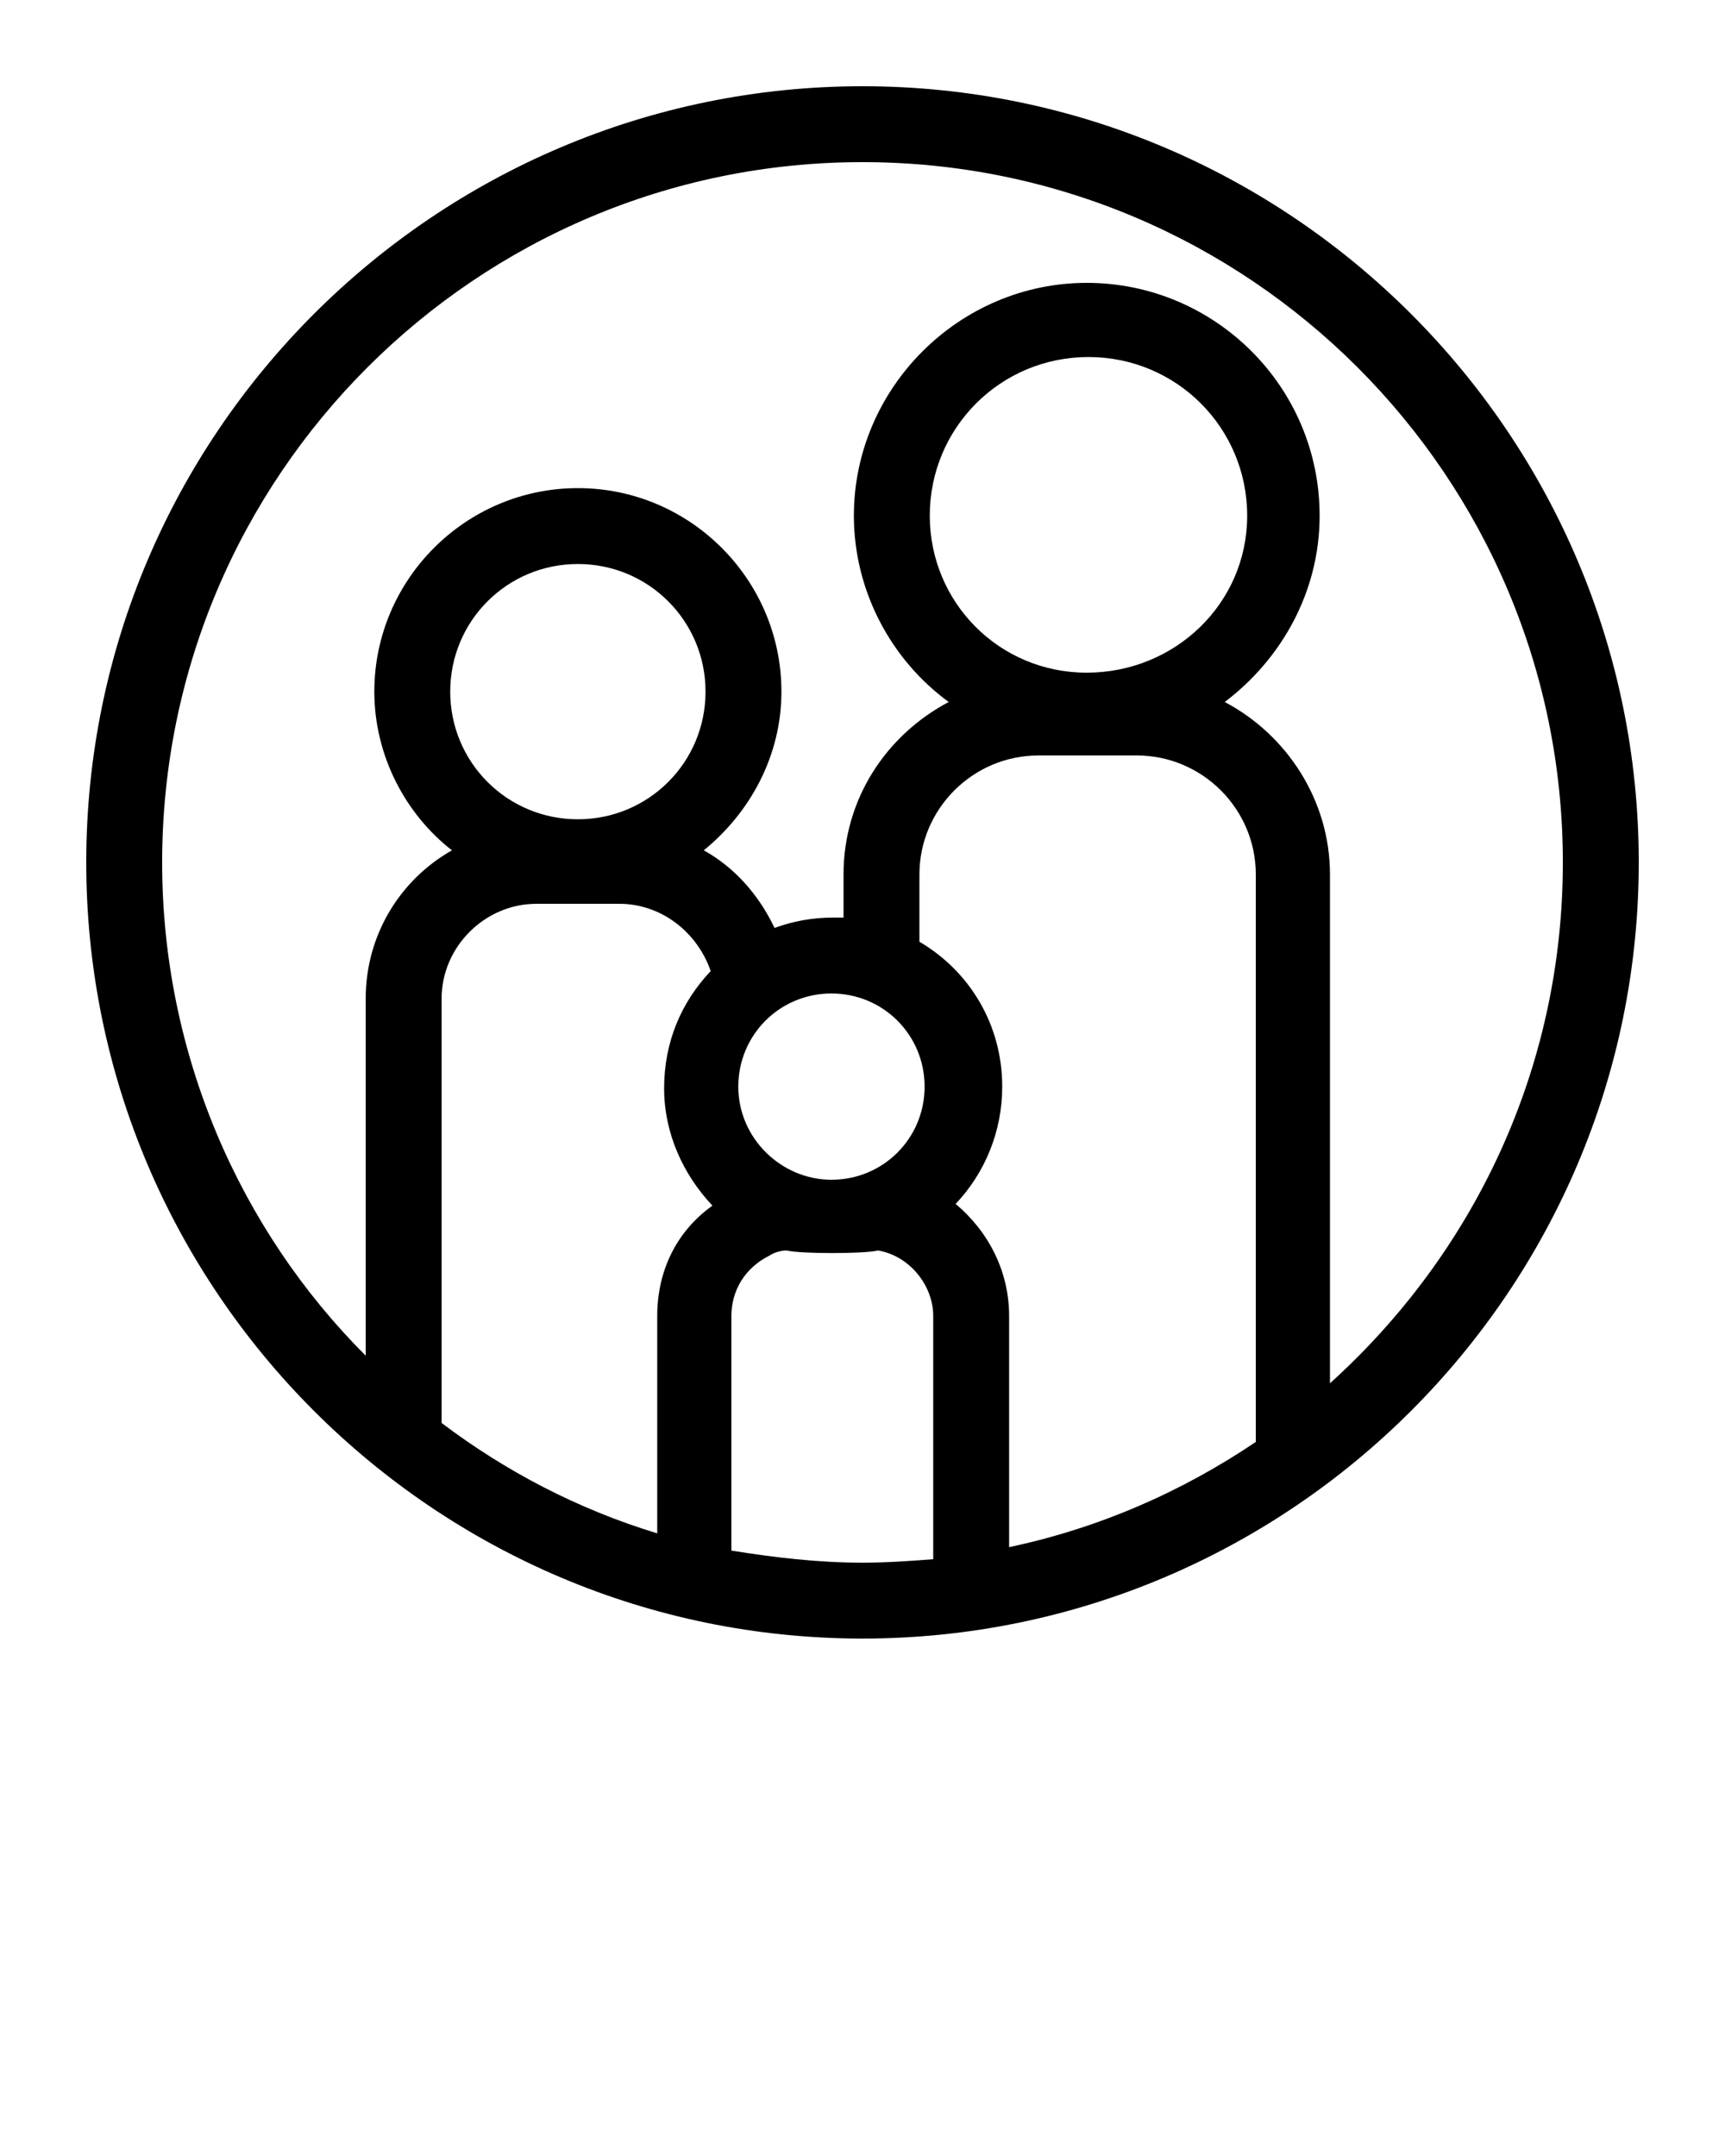 <?xml version="1.0" encoding="utf-8"?>
<!-- Generator: Adobe Illustrator 22.0.1, SVG Export Plug-In . SVG Version: 6.00 Build 0)  -->
<svg version="1.1" id="Layer_1" xmlns="http://www.w3.org/2000/svg" xmlns:xlink="http://www.w3.org/1999/xlink" x="0px" y="0px"
	 viewBox="0 0 100 125" style="enable-background:new 0 0 100 125;" xml:space="preserve">
<style type="text/css">
	.st0{display:none;}
	.st1{display:inline;stroke:#000000;stroke-width:4;stroke-miterlimit:10;}
	.st2{fill:none;}
</style>
<g class="st0">
	<rect x="-723.1" y="-257.5" class="st1" width="1220.1" height="751.6"/>
</g>
<g>
	<path class="st2" d="M40.9,40.1c0-4.1-3.3-7.4-7.4-7.4s-7.4,3.3-7.4,7.4s3.3,7.4,7.4,7.4S40.9,44.2,40.9,40.1z"/>
	<path class="st2" d="M41.2,56.3c-0.7-2.3-2.8-3.9-5.3-3.9h-4.8c-3,0-5.5,2.5-5.5,5.5v24.5c3.7,2.8,7.9,5,12.5,6.4V76.3
		c0-2.6,1.2-4.9,3.1-6.5c-1.7-1.8-2.8-4.2-2.8-6.8C38.5,60.4,39.5,58,41.2,56.3z"/>
	<path class="st2" d="M50.9,72.4c-0.8,0.2-4.5,0.2-5.3,0c-0.3,0.1-0.7,0.2-1,0.3c-1.3,0.7-2.2,2-2.2,3.5v13.6c2.5,0.5,5,0.7,7.6,0.7
		c1.4,0,2.8-0.1,4.1-0.2V76.3C54.1,74.4,52.7,72.8,50.9,72.4z"/>
	<path class="st2" d="M65.9,43.8h-5.7c-3.8,0-6.9,3.1-6.9,6.9v3.9c2.9,1.7,4.8,4.8,4.8,8.4c0,2.6-1,5-2.7,6.8
		c1.9,1.5,3.1,3.9,3.1,6.5v13.5c5.2-1.1,10.1-3.2,14.3-6.1V50.7C72.8,46.9,69.7,43.8,65.9,43.8z"/>
	<path class="st2" d="M48.3,68.4c3,0,5.4-2.4,5.4-5.4c0-3-2.4-5.4-5.4-5.4S42.8,60,42.8,63C42.8,66,45.3,68.4,48.3,68.4z"/>
	<path class="st2" d="M72.2,29.9c0-5.1-4.1-9.2-9.2-9.2s-9.2,4.1-9.2,9.2S58,39,63,39S72.2,34.9,72.2,29.9z"/>
	<path class="st2" d="M21.2,57.9c0-3.7,2-6.9,5-8.6c-2.7-2.2-4.5-5.5-4.5-9.2c0-6.5,5.3-11.8,11.8-11.8s11.8,5.3,11.8,11.8
		c0,3.7-1.8,7.1-4.5,9.2c1.8,1,3.2,2.6,4.1,4.5c1.1-0.4,2.2-0.6,3.4-0.6c0.2,0,0.4,0,0.6,0v-2.5c0-4.3,2.5-8.1,6.1-10
		c-3.3-2.5-5.5-6.4-5.5-10.8c0-7.5,6.1-13.5,13.5-13.5s13.5,6.1,13.5,13.5c0,4.4-2.2,8.4-5.5,10.8c3.6,1.9,6.1,5.6,6.1,10v29.5
		C85.4,72.7,90.6,62,90.6,50C90.6,27.6,72.4,9.4,50,9.4C27.6,9.4,9.4,27.6,9.4,50c0,11.1,4.5,21.3,11.8,28.6V57.9z"/>
	<path d="M50,95c24.8,0,45-20.2,45-45S74.8,5,50,5C25.2,5,5,25.2,5,50S25.2,95,50,95z M38.1,76.3v12.6c-4.6-1.4-8.8-3.6-12.5-6.4
		V57.9c0-3,2.5-5.5,5.5-5.5h4.8c2.4,0,4.5,1.6,5.3,3.9c-1.7,1.8-2.7,4.1-2.7,6.8c0,2.6,1.1,5,2.8,6.8C39.2,71.4,38.1,73.7,38.1,76.3
		z M26.1,40.1c0-4.1,3.3-7.4,7.4-7.4s7.4,3.3,7.4,7.4s-3.3,7.4-7.4,7.4S26.1,44.2,26.1,40.1z M54.1,90.4c-1.3,0.1-2.7,0.2-4.1,0.2
		c-2.6,0-5.1-0.3-7.6-0.7V76.3c0-1.5,0.8-2.8,2.2-3.5c0.3-0.2,0.7-0.3,1-0.3c0.8,0.2,4.5,0.2,5.3,0c1.8,0.3,3.2,2,3.2,3.8L54.1,90.4
		L54.1,90.4z M42.8,63c0-3,2.4-5.4,5.4-5.4s5.4,2.4,5.4,5.4s-2.4,5.4-5.4,5.4C45.3,68.4,42.8,66,42.8,63z M72.8,83.6
		c-4.3,2.9-9.1,5-14.3,6.1V76.3c0-2.6-1.2-4.9-3.1-6.5c1.7-1.8,2.7-4.2,2.7-6.8c0-3.6-1.9-6.7-4.8-8.4v-3.9c0-3.8,3.1-6.9,6.9-6.9
		h5.7c3.8,0,6.9,3.1,6.9,6.9V83.6z M53.9,29.9c0-5.1,4.1-9.2,9.2-9.2s9.2,4.1,9.2,9.2S68.1,39,63,39S53.9,34.9,53.9,29.9z M50,9.4
		c22.4,0,40.6,18.2,40.6,40.6c0,12-5.2,22.7-13.5,30.2V50.7c0-4.3-2.5-8.1-6.1-10c3.3-2.5,5.5-6.4,5.5-10.8
		c0-7.5-6.1-13.5-13.5-13.5s-13.5,6.1-13.5,13.5c0,4.4,2.2,8.4,5.5,10.8c-3.6,1.9-6.1,5.6-6.1,10v2.5c-0.2,0-0.4,0-0.6,0
		c-1.2,0-2.3,0.2-3.4,0.6c-0.9-1.9-2.3-3.5-4.1-4.5c2.7-2.2,4.5-5.5,4.5-9.2c0-6.5-5.3-11.8-11.8-11.8s-11.8,5.3-11.8,11.8
		c0,3.7,1.8,7.1,4.5,9.2c-3,1.7-5,4.9-5,8.6v20.7C13.9,71.3,9.4,61.1,9.4,50C9.4,27.6,27.6,9.4,50,9.4z"/>
</g>
</svg>
